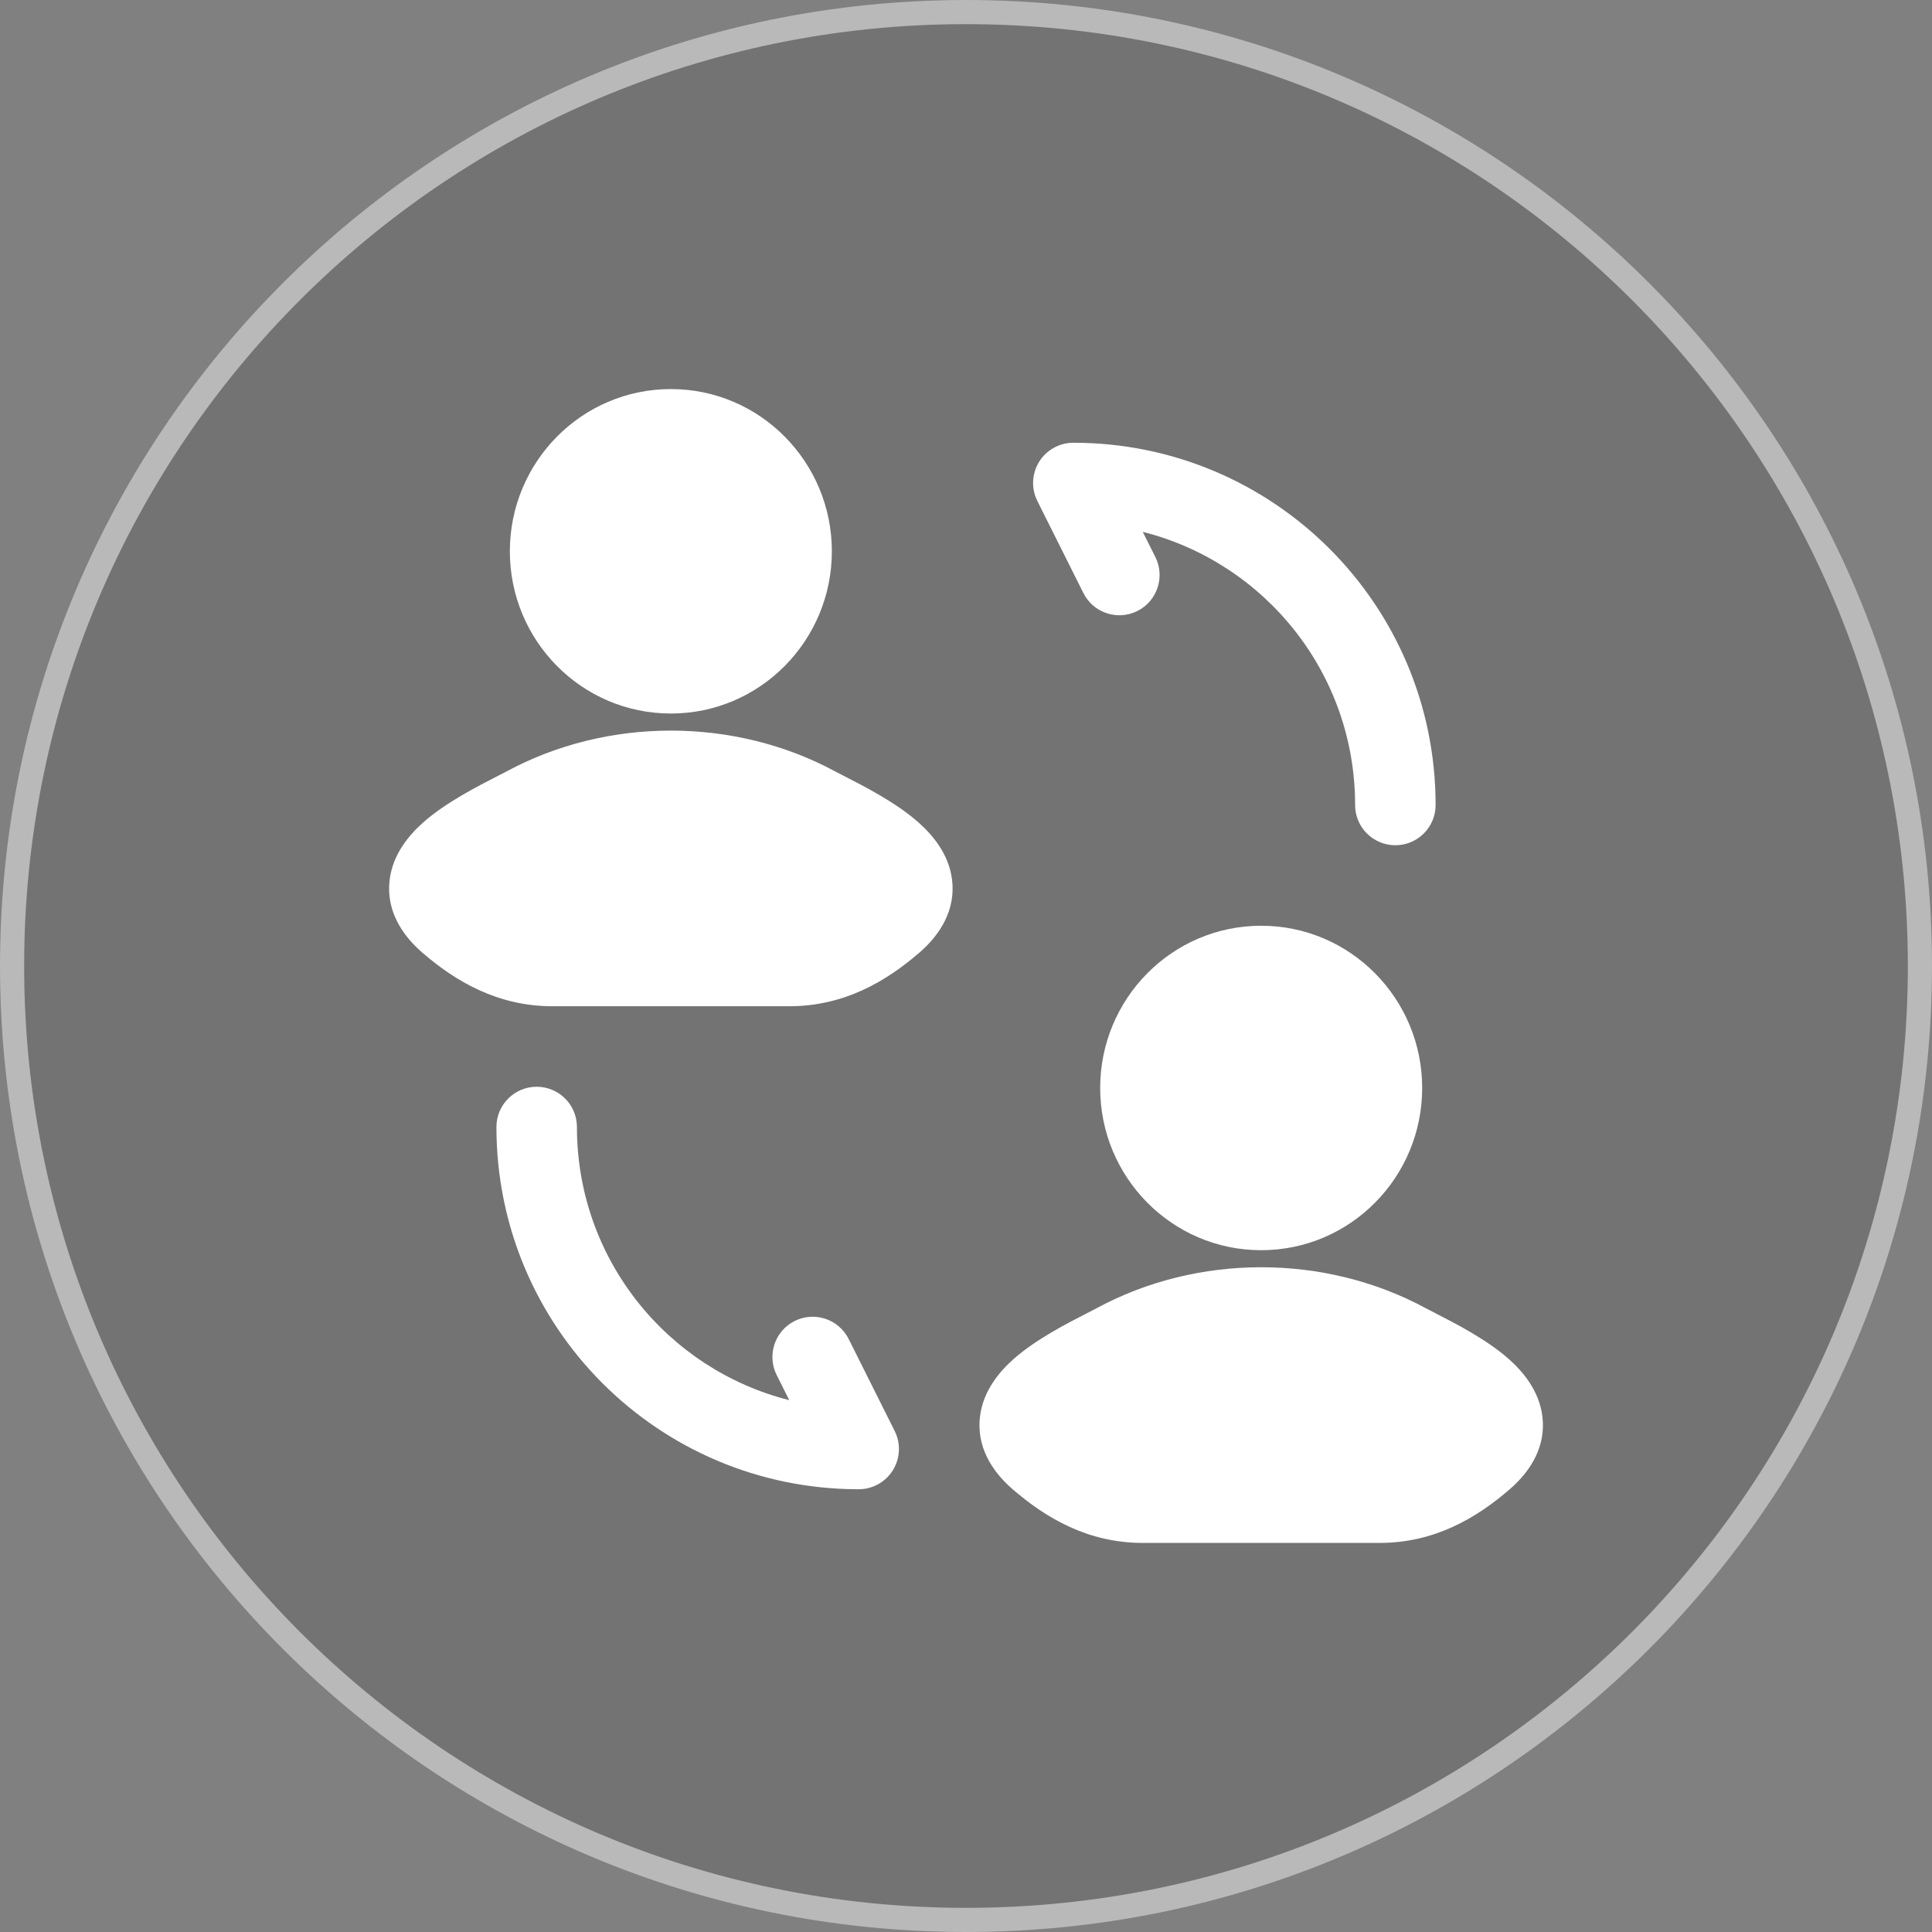 <svg width="60" height="60" viewBox="0 0 60 60" fill="none" xmlns="http://www.w3.org/2000/svg">
<rect x="0" y="0" width="60" height="60" fill="#808080" stroke="none"/>
<path d="M0 30C0 13.431 13.431 0 30 0C46.569 0 60 13.431 60 30C60 46.569 46.569 60 30 60C13.431 60 0 46.569 0 30Z" fill="black" fill-opacity="0.1"/>
<path d="M30 0.375C46.361 0.375 59.625 13.639 59.625 30C59.625 46.361 46.361 59.625 30 59.625C13.639 59.625 0.375 46.361 0.375 30C0.375 13.639 13.639 0.375 30 0.375Z" stroke="white" stroke-opacity="0.5" stroke-width="0.75"/>
<path d="M34.054 40.629C37.19 38.931 41.145 38.931 44.281 40.629C44.36 40.671 44.464 40.725 44.586 40.787C45.17 41.086 46.174 41.598 46.859 42.208C47.279 42.582 47.803 43.178 47.901 43.995C48.011 44.91 47.55 45.675 46.892 46.245C45.848 47.149 44.543 47.917 42.842 47.917H35.493C33.792 47.917 32.487 47.149 31.443 46.245C30.785 45.675 30.324 44.91 30.434 43.995C30.532 43.178 31.056 42.582 31.476 42.208C32.161 41.598 33.165 41.086 33.749 40.787C33.871 40.725 33.975 40.671 34.054 40.629ZM16.667 33.75C17.357 33.75 17.917 34.31 17.917 35C17.917 39.094 20.718 42.525 24.511 43.483L24.12 42.702C23.811 42.085 24.062 41.333 24.68 41.024C25.297 40.716 26.048 40.967 26.356 41.584L27.785 44.441C27.979 44.829 27.958 45.289 27.73 45.657C27.503 46.026 27.1 46.25 26.667 46.25C20.448 46.25 15.417 41.219 15.417 35C15.417 34.31 15.977 33.75 16.667 33.75ZM39.167 28.75C41.94 28.75 44.167 31.018 44.167 33.788C44.167 36.559 41.94 38.826 39.167 38.826C36.394 38.826 34.167 36.558 34.167 33.788C34.167 31.018 36.394 28.75 39.167 28.75ZM15.721 23.963C18.857 22.265 22.812 22.265 25.948 23.963C26.027 24.005 26.13 24.058 26.252 24.12C26.836 24.419 27.84 24.932 28.525 25.542C28.945 25.916 29.47 26.511 29.568 27.328C29.678 28.243 29.217 29.009 28.559 29.579C27.515 30.483 26.21 31.25 24.509 31.25H17.16C15.459 31.25 14.153 30.483 13.109 29.579C12.451 29.009 11.99 28.243 12.1 27.328C12.198 26.511 12.723 25.916 13.143 25.542C13.828 24.932 14.832 24.419 15.416 24.12L15.721 23.963ZM33.334 13.75C39.553 13.75 44.584 18.781 44.584 25C44.584 25.69 44.024 26.25 43.334 26.25C42.644 26.25 42.084 25.69 42.084 25C42.084 20.906 39.282 17.475 35.489 16.517L35.88 17.298C36.189 17.915 35.939 18.667 35.321 18.976C34.704 19.284 33.953 19.033 33.645 18.416L32.216 15.559C32.022 15.171 32.043 14.711 32.27 14.343C32.498 13.974 32.901 13.75 33.334 13.75ZM20.834 12.083C23.607 12.083 25.834 14.351 25.834 17.121C25.834 19.892 23.607 22.159 20.834 22.159C18.061 22.159 15.834 19.892 15.834 17.121C15.834 14.351 18.061 12.083 20.834 12.083Z" fill="white"/>
</svg>
